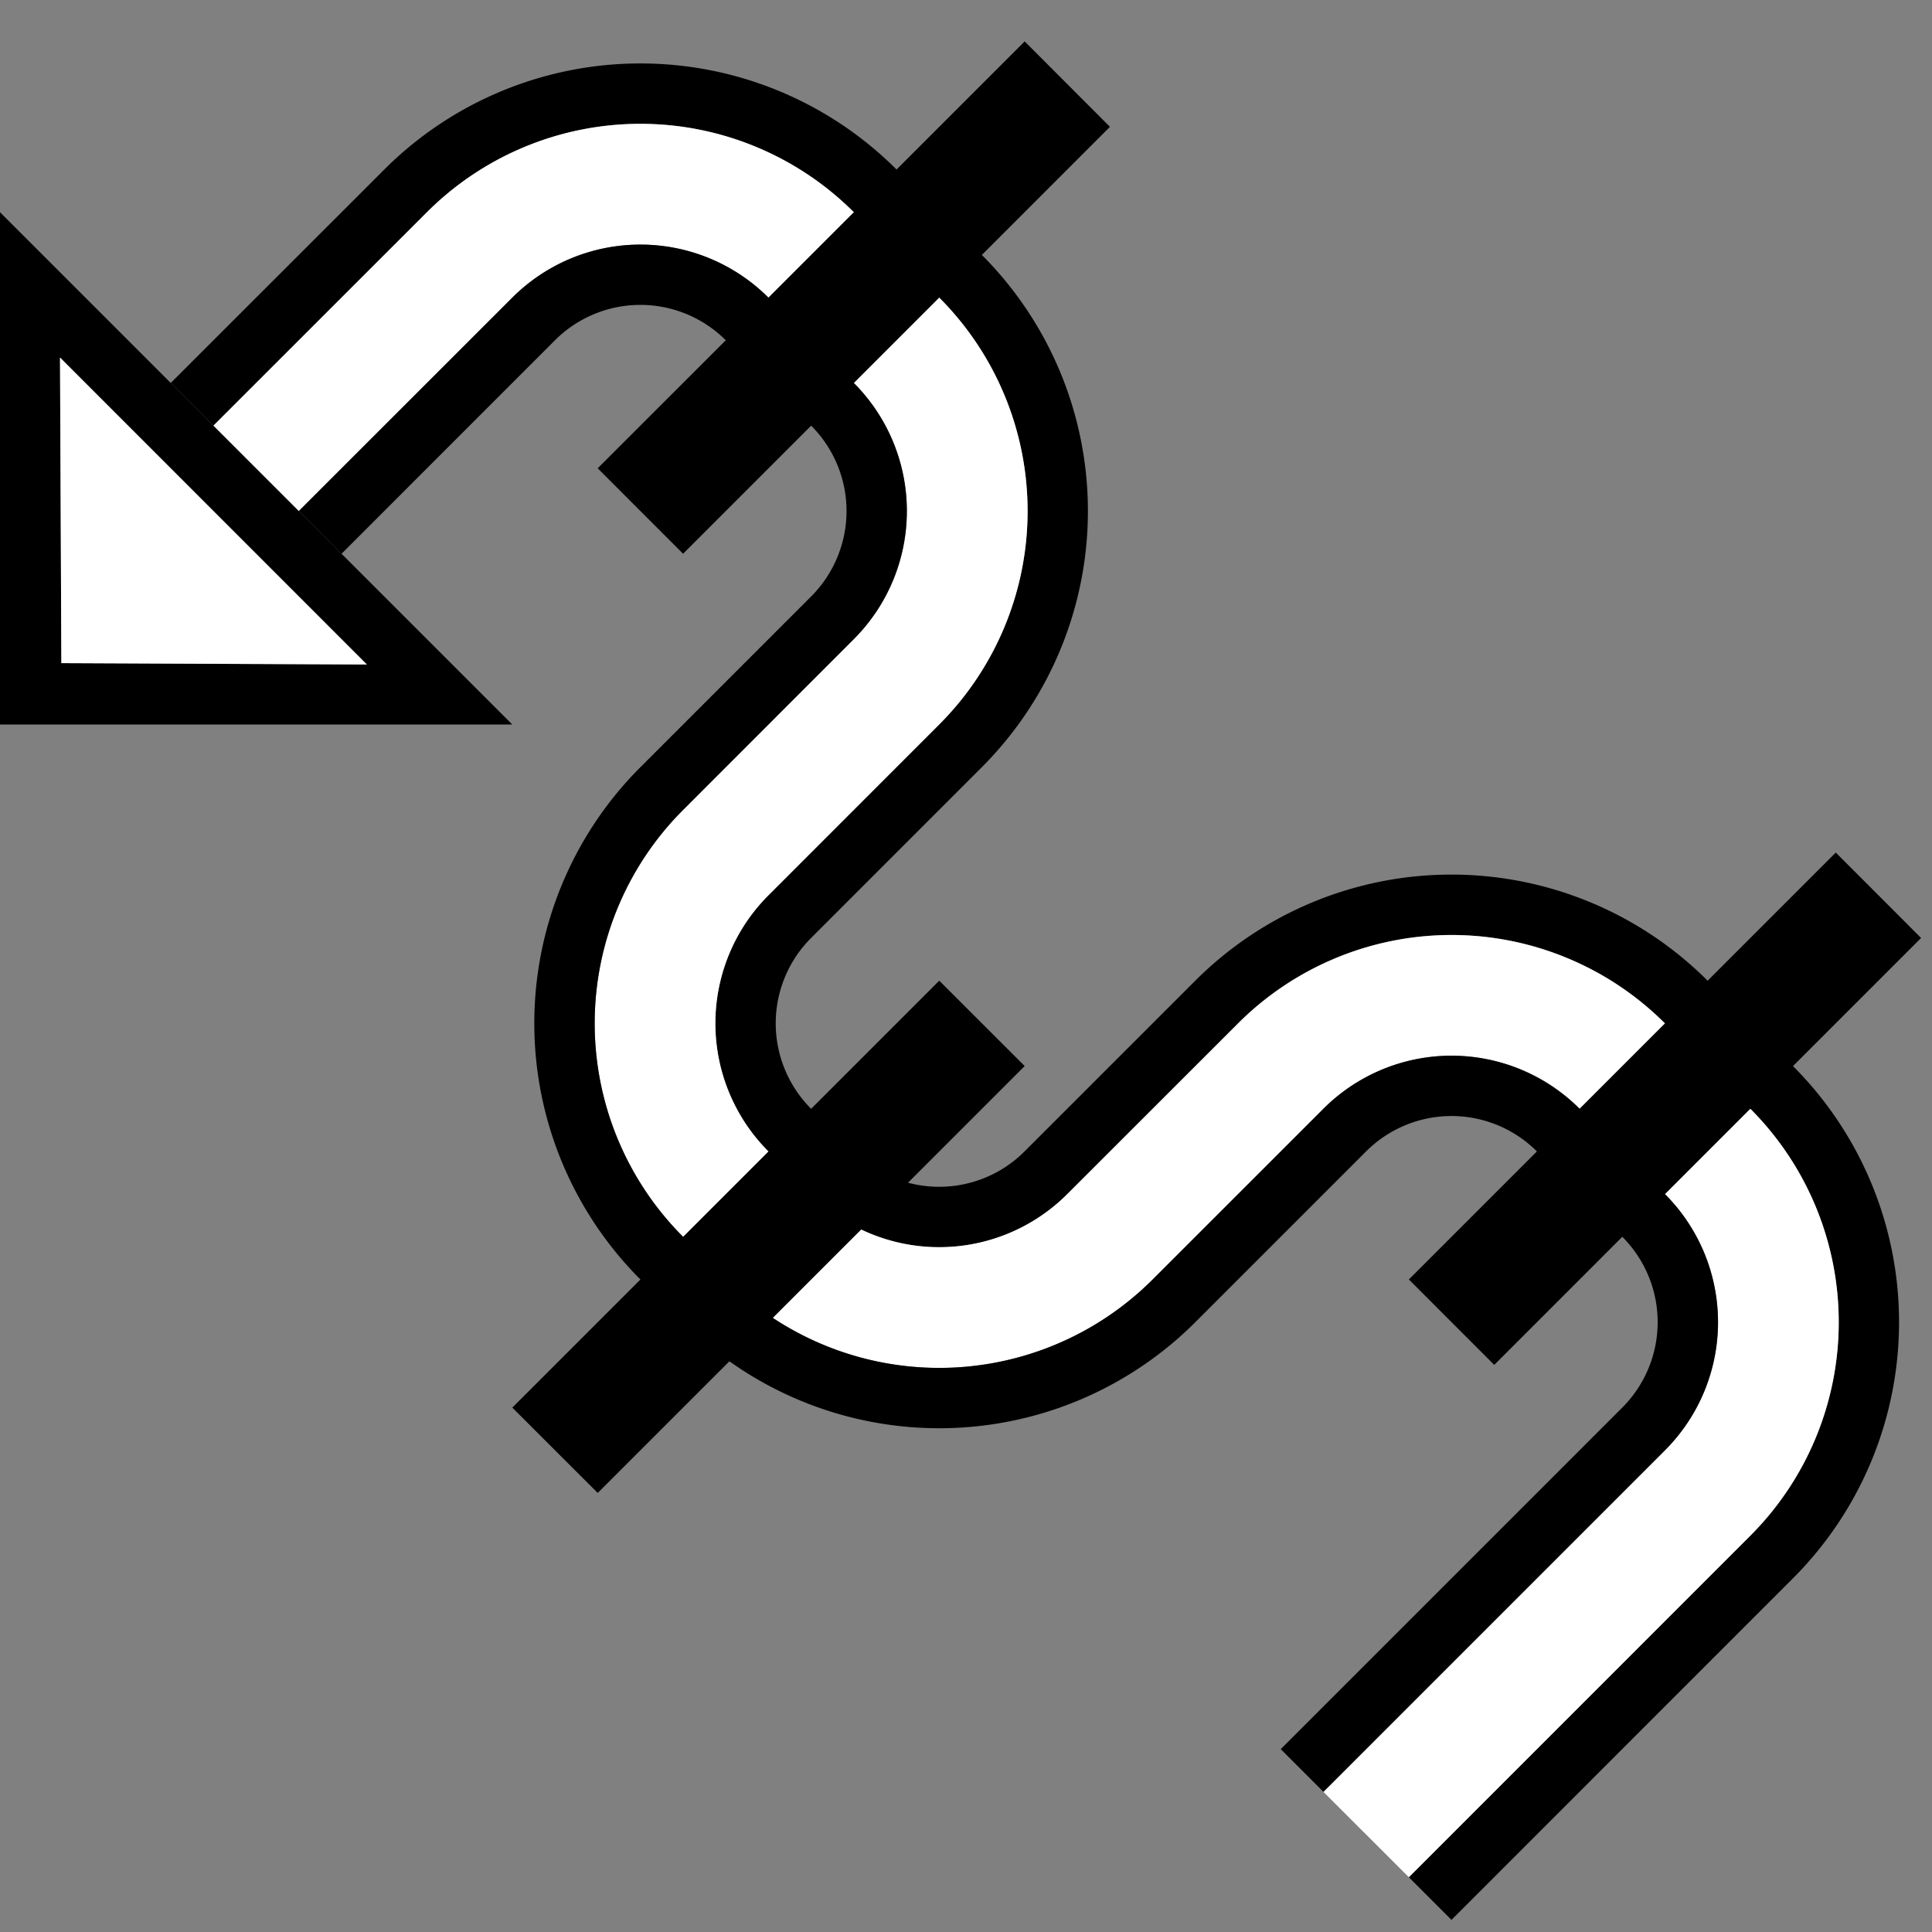 <svg xmlns="http://www.w3.org/2000/svg" version="1.0" width="32" height="32"><rect width="100%" height="100%" fill="#808080" stroke="none"/><path d="M0 3.515V12h8.485L0 3.515zm.994 2.408l5.083 5.083-5.06-.022-.023-5.06z"/><path d="M2.828 6.343l.708.707L7.07 3.515a5 5 0 0 1 7.071 0l1.414 1.414a5 5 0 0 1 0 7.071l-2.828 2.828a3 3 0 0 0 0 4.243l.707.707a3 3 0 0 0 4.243 0l2.828-2.828a5 5 0 0 1 7.071 0l1.414 1.414a5 5 0 0 1 0 7.071l-5.656 5.657.707.707 5.656-5.657a6 6 0 0 0 0-8.485l-1.414-1.414a6 6 0 0 0-8.485 0l-2.828 2.828a2 2 0 0 1-2.829 0l-.707-.707a2 2 0 0 1 0-2.828l2.828-2.829a6 6 0 0 0 0-8.485L14.85 2.808a6 6 0 0 0-8.485 0L2.828 6.343z"/><path d="M3.536 7.05L4.95 8.464 8.485 4.93a3 3 0 0 1 4.243 0l1.414 1.414a3 3 0 0 1 0 4.243l-2.828 2.828a5 5 0 0 0 0 7.071l.707.707a5 5 0 0 0 7.07 0l2.83-2.828a3 3 0 0 1 4.242 0l1.414 1.414a3 3 0 0 1 0 4.243l-5.657 5.657 1.415 1.414 5.656-5.657a5 5 0 0 0 0-7.071l-1.414-1.414a5 5 0 0 0-7.07 0l-2.83 2.828a3 3 0 0 1-4.242 0l-.707-.707a3 3 0 0 1 0-4.243L15.556 12a5 5 0 0 0 0-7.071l-1.414-1.414a5 5 0 0 0-7.07 0L3.535 7.05z" fill="#fff"/><path d="M4.95 8.464l.707.708 3.535-3.536a2 2 0 0 1 2.829 0l1.414 1.414a2 2 0 0 1 0 2.829l-2.828 2.828a6 6 0 0 0 0 8.485l.707.707a6 6 0 0 0 8.485 0l2.828-2.828a2 2 0 0 1 2.829 0l1.414 1.414a2 2 0 0 1 0 2.829l-5.657 5.657.707.707 5.657-5.657a3 3 0 0 0 0-4.243l-1.414-1.414a3 3 0 0 0-4.243 0l-2.828 2.828a5 5 0 0 1-7.071 0l-.707-.707a5 5 0 0 1 0-7.07l2.828-2.83a3 3 0 0 0 0-4.242L12.728 4.93a3 3 0 0 0-4.243 0L4.95 8.464z"/><path d="M.994 5.923l.022 5.06 5.06.023L.995 5.923z" fill="#fff"/><path d="M8.485 23.314L9.9 24.728l7.072-7.071-1.415-1.414-7.07 7.07zM23.335 21.192l1.414 1.415 7.07-7.071-1.413-1.415-7.071 7.071zM9.9 7.757l1.414 1.415 7.07-7.071L16.972.686 9.899 7.757z"/></svg>